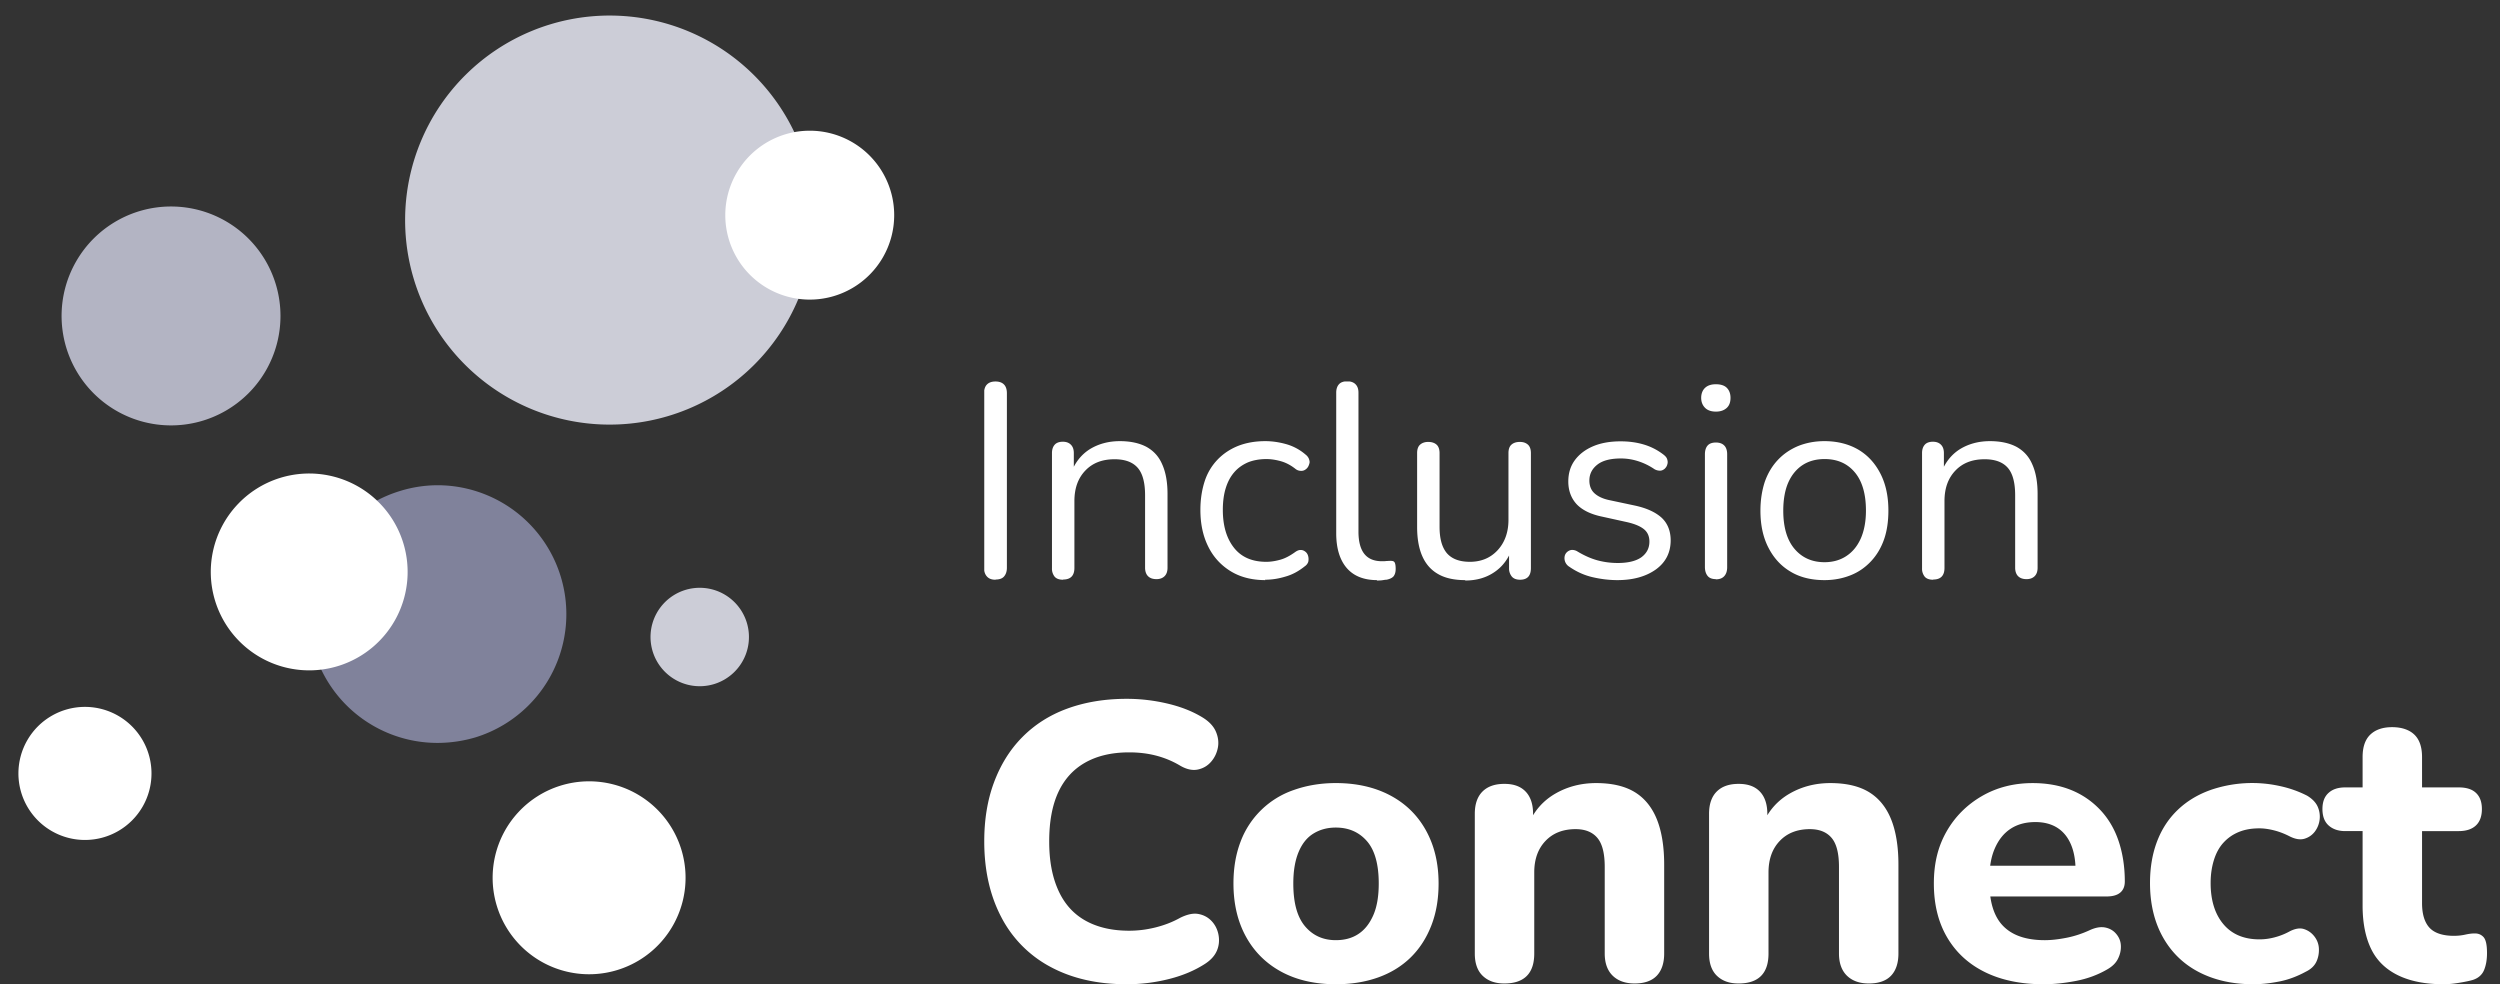 <svg xmlns="http://www.w3.org/2000/svg" width="127" height="50" fill="none" preserveAspectRatio="xMinYMin meet" viewBox="0 0 127 50"><rect x="0" y="0" width="127" height="50" fill="#333333" stroke="none"/><g clip-path="url(#a)"><path fill="#80829B" d="M22.25 24.65c-.651 0-1.298.097-1.92.29a6.54 6.54 0 0 0 1.92 12.8 6.8 6.8 0 0 0 1.93-.29 6.55 6.55 0 0 0-1.93-12.8"/><path fill="#fff" d="M20.45 27.47a5 5 0 1 1-9.53 3.026 5 5 0 0 1 9.53-3.026m14.16 15.68a4.9 4.9 0 1 1-9.367 2.883 4.9 4.9 0 0 1 9.367-2.883M4.32 35.91a3.38 3.38 0 1 0-.008 6.76 3.38 3.38 0 0 0 .008-6.76"/><path fill="#CCCDD7" d="M35.54 29.86a2.5 2.5 0 1 0 .74 4.89 2.5 2.5 0 0 0-.74-4.89"/><path fill="#B3B4C3" d="M8.68 10.49a5.56 5.56 0 1 0 .017 11.12 5.56 5.56 0 0 0-.017-11.12"/><path fill="#CCCDD7" d="M31 .79a10.39 10.39 0 0 0-.06 20.78A10.39 10.39 0 0 0 31 .79"/><path fill="#fff" d="M41.13 6.64a4.29 4.29 0 1 0 .01 8.58 4.29 4.29 0 1 0-.01-8.58"/><g fill="#fff" clip-path="url(#b)"><path d="M50.57 29.45c-.19 0-.33-.05-.43-.16s-.15-.25-.15-.44v-8.87q0-.3.15-.45c.1-.1.24-.15.43-.15s.33.05.43.15q.15.15.15.45v8.86c0 .19-.05.33-.14.44s-.24.16-.43.16zm3.43 0q-.285 0-.42-.15a.64.64 0 0 1-.14-.43v-5.85c0-.19.05-.33.14-.43s.23-.15.41-.15.31.05.41.15.15.24.15.43v1.2l-.15-.17q.3-.81.96-1.23c.44-.27.95-.41 1.53-.41.54 0 .99.1 1.35.29.36.2.63.49.8.89q.27.6.27 1.5v3.75c0 .19-.05.33-.15.43s-.24.15-.41.15c-.19 0-.33-.05-.43-.15s-.15-.25-.15-.43v-3.68c0-.63-.12-1.1-.37-1.39s-.64-.44-1.18-.44c-.63 0-1.12.19-1.49.58s-.55.9-.55 1.55v3.39c0 .39-.19.59-.57.59zm10.28.02c-.68 0-1.27-.15-1.76-.45s-.88-.72-1.14-1.25c-.27-.54-.4-1.16-.4-1.87 0-.54.08-1.03.22-1.46s.37-.8.66-1.1.64-.53 1.04-.69q.615-.24 1.38-.24.51 0 1.05.15c.36.1.7.28.99.53q.135.105.18.24c.045.135.03.18 0 .27s-.07.16-.14.22-.15.1-.25.1-.2-.02-.3-.1c-.24-.19-.49-.32-.74-.39s-.5-.11-.73-.11c-.36 0-.68.06-.95.17-.27.12-.5.28-.69.5s-.33.48-.43.8q-.15.48-.15 1.11c0 .81.19 1.45.57 1.93s.93.71 1.64.71c.23 0 .47-.04.72-.11s.5-.21.75-.39c.1-.07.2-.11.29-.1.09 0 .17.04.24.1s.11.14.13.23q.03.135 0 .27c-.03.09-.09.17-.18.23-.3.24-.62.42-.98.52-.36.11-.7.16-1.04.16zm5.67 0c-.67 0-1.19-.21-1.54-.62s-.53-1-.53-1.76v-7.14c0-.19.05-.33.14-.43q.135-.15.42-.15.27 0 .42.15c.1.1.15.24.15.43v7.06c0 .5.1.88.3 1.13s.5.37.89.37c.08 0 .16 0 .22-.01.06 0 .13-.01.2-.01.1 0 .18.01.22.07s.06.17.06.34-.04.29-.11.38c-.07.08-.2.14-.36.17-.08 0-.15.02-.24.03s-.16.01-.24.01zm4.48 0c-.55 0-1.01-.1-1.36-.3q-.54-.3-.81-.9t-.27-1.5v-3.75c0-.2.05-.34.15-.43s.24-.14.41-.14c.19 0 .33.05.43.14s.15.24.15.43v3.74c0 .6.12 1.04.37 1.34.25.29.64.44 1.17.44.58 0 1.05-.2 1.41-.59s.55-.91.55-1.54v-3.39c0-.2.05-.34.15-.43s.24-.14.43-.14c.18 0 .31.05.41.14s.15.24.15.43v5.84c0 .39-.18.59-.55.59-.18 0-.32-.05-.41-.15a.64.64 0 0 1-.15-.43V27.6l.18.2c-.19.55-.49.97-.92 1.26-.42.29-.92.43-1.48.43zm7.74 0c-.42 0-.84-.05-1.27-.15s-.82-.28-1.18-.53a.51.51 0 0 1-.24-.5c.01-.09.05-.17.11-.23s.13-.1.22-.12c.09-.01.19 0 .3.06.36.22.72.38 1.06.47s.68.13 1.01.13c.53 0 .93-.1 1.2-.29.27-.2.41-.46.41-.8 0-.26-.09-.47-.27-.62q-.27-.225-.84-.36l-1.27-.28c-.59-.12-1.02-.33-1.31-.63-.28-.3-.43-.69-.43-1.16q0-.63.33-1.08c.22-.3.53-.54.93-.71s.87-.25 1.4-.25c.41 0 .8.05 1.17.16s.7.28 1 .51c.09.07.16.14.19.23s.04.18.01.27c-.02.09-.07.16-.13.22-.07.06-.15.1-.24.1s-.19-.02-.29-.08a3.2 3.2 0 0 0-.85-.41c-.29-.09-.57-.13-.85-.13-.52 0-.92.1-1.19.31s-.41.48-.41.81c0 .26.08.48.25.64s.43.29.78.36l1.27.27c.61.13 1.06.34 1.37.62.3.28.46.67.46 1.15 0 .62-.25 1.11-.74 1.47-.5.36-1.15.55-1.97.55zm5-8.56c-.23 0-.42-.06-.55-.19s-.2-.3-.2-.51.07-.39.2-.51.31-.18.55-.18.43.06.55.18.19.29.19.51-.06.39-.19.51-.31.19-.55.19m0 8.51c-.19 0-.33-.05-.42-.16s-.14-.26-.14-.46v-5.72c0-.2.05-.35.14-.45q.135-.15.42-.15.27 0 .42.15t.15.45v5.73c0 .2-.05.35-.15.46s-.24.16-.43.16zm5.51.05c-.66 0-1.24-.14-1.72-.43-.49-.29-.86-.7-1.13-1.23s-.4-1.15-.4-1.87c0-.54.08-1.03.22-1.46q.225-.645.66-1.11c.29-.31.63-.54 1.03-.71.4-.16.84-.25 1.34-.25.66 0 1.24.15 1.72.43.49.29.86.7 1.13 1.23s.4 1.15.4 1.87c0 .54-.07 1.03-.22 1.46q-.225.645-.66 1.11c-.29.31-.63.55-1.03.71s-.84.25-1.34.25m0-.91c.42 0 .79-.1 1.11-.31s.56-.5.74-.9c.17-.39.26-.86.26-1.41q0-1.275-.57-1.95c-.38-.45-.89-.67-1.53-.67q-.645 0-1.11.3c-.31.2-.56.5-.73.88s-.26.87-.26 1.44c0 .84.19 1.49.57 1.94s.89.68 1.53.68zm5.52.89q-.285 0-.42-.15a.64.64 0 0 1-.14-.43v-5.85c0-.19.05-.33.14-.43s.23-.15.41-.15.31.05.41.15.15.24.15.43v1.2l-.15-.17q.3-.81.96-1.23c.44-.27.95-.41 1.53-.41.54 0 .99.1 1.35.29.36.2.63.49.8.89q.27.6.27 1.5v3.75c0 .19-.05.33-.15.43s-.24.15-.41.15c-.19 0-.33-.05-.43-.15s-.15-.25-.15-.43v-3.68c0-.63-.12-1.1-.37-1.39s-.64-.44-1.18-.44c-.63 0-1.12.19-1.49.58s-.55.9-.55 1.55v3.39c0 .39-.19.59-.57.59zM57.24 50c-1.51 0-2.8-.3-3.89-.89a5.96 5.96 0 0 1-2.49-2.53c-.57-1.09-.86-2.37-.86-3.84 0-1.09.16-2.09.49-2.98s.8-1.66 1.43-2.3 1.39-1.13 2.29-1.46 1.91-.5 3.03-.5c.69 0 1.38.08 2.06.24s1.27.39 1.78.7c.33.2.56.44.68.71s.16.55.11.82-.16.51-.34.72-.4.34-.67.4-.57 0-.9-.19c-.4-.24-.82-.41-1.25-.52s-.88-.16-1.35-.16c-.89 0-1.64.18-2.25.53s-1.06.86-1.36 1.52-.45 1.48-.45 2.47.15 1.78.45 2.46.75 1.2 1.36 1.55 1.36.53 2.25.53c.43 0 .86-.05 1.31-.16s.88-.27 1.29-.5c.35-.17.65-.24.92-.19s.49.17.67.36.3.43.35.7.03.54-.08.8-.31.48-.6.67c-.51.33-1.11.59-1.82.77q-1.065.27-2.16.27m10.62 0c-1.05 0-1.97-.21-2.74-.62s-1.38-1-1.81-1.77-.65-1.68-.65-2.73c0-.79.12-1.49.36-2.12a4.41 4.41 0 0 1 2.71-2.63c.65-.23 1.36-.35 2.13-.35 1.05 0 1.97.21 2.75.62s1.39 1 1.82 1.77.65 1.67.65 2.71c0 .79-.12 1.5-.37 2.14q-.375.96-1.05 1.62c-.45.44-1 .78-1.64 1.01s-1.36.35-2.16.35m0-2.24c.44 0 .82-.1 1.14-.31s.57-.52.76-.95.28-.97.28-1.62c0-.97-.2-1.69-.6-2.15s-.93-.69-1.58-.69c-.43 0-.8.1-1.13.3s-.58.51-.76.94-.27.96-.27 1.6c0 .99.2 1.71.6 2.18s.92.7 1.56.7m8.56 2.2c-.47 0-.83-.13-1.1-.39s-.4-.64-.4-1.13v-7.1c0-.49.13-.87.39-1.13q.39-.39 1.11-.39c.48 0 .83.13 1.08.39s.38.64.38 1.13v1.14l-.22-.64c.29-.67.75-1.18 1.36-1.53s1.3-.53 2.06-.53q1.2 0 1.95.45c.5.3.88.76 1.13 1.37s.38 1.39.38 2.32v4.52c0 .49-.13.87-.38 1.13s-.63.39-1.12.39q-.705 0-1.11-.39c-.27-.26-.41-.64-.41-1.13v-4.4c0-.68-.12-1.17-.37-1.47q-.375-.45-1.11-.45-.96 0-1.53.6c-.38.4-.57.93-.57 1.6v4.12c0 1.01-.51 1.52-1.52 1.52m11.9 0c-.47 0-.83-.13-1.1-.39s-.4-.64-.4-1.13v-7.1c0-.49.13-.87.39-1.13q.39-.39 1.11-.39c.48 0 .83.13 1.08.39s.38.64.38 1.13v1.14l-.22-.64c.29-.67.75-1.18 1.36-1.53s1.3-.53 2.06-.53q1.2 0 1.95.45c.5.3.88.76 1.13 1.37s.38 1.39.38 2.32v4.52c0 .49-.13.87-.38 1.13s-.63.39-1.12.39q-.705 0-1.11-.39c-.27-.26-.41-.64-.41-1.13v-4.4c0-.68-.12-1.17-.37-1.47q-.375-.45-1.11-.45-.96 0-1.53.6c-.38.4-.57.93-.57 1.6v4.12c0 1.01-.51 1.52-1.52 1.52m15.5.04c-1.16 0-2.16-.21-2.99-.62q-1.245-.615-1.92-1.77c-.45-.77-.67-1.68-.67-2.73s.22-1.9.65-2.65 1.03-1.35 1.79-1.79q1.14-.66 2.58-.66c.73 0 1.38.12 1.95.35s1.06.57 1.47 1 .73.96.94 1.58.32 1.31.32 2.07q0 .375-.24.57c-.16.13-.39.19-.7.19h-6.26v-1.56h5.02l-.32.28c0-.55-.08-1-.24-1.37q-.24-.555-.69-.84c-.3-.19-.67-.29-1.11-.29-.49 0-.91.11-1.26.34s-.61.56-.8.99-.28.95-.28 1.55v.16c0 1.01.23 1.76.7 2.24s1.17.72 2.12.72c.32 0 .68-.04 1.09-.12s.8-.21 1.17-.38c.32-.15.59-.19.82-.14s.41.16.55.33.22.36.23.59-.04.45-.15.67-.3.4-.57.55q-.705.405-1.56.57c-.57.11-1.12.17-1.64.17m10.66 0c-1.07 0-1.99-.21-2.78-.62s-1.4-1.01-1.83-1.78-.65-1.69-.65-2.74c0-.79.12-1.49.36-2.12s.59-1.16 1.05-1.6 1.02-.78 1.67-1.01a6.5 6.5 0 0 1 3.51-.2c.47.1.94.26 1.39.49.25.15.43.33.53.54a1.26 1.26 0 0 1-.14 1.29c-.14.18-.32.3-.53.36s-.45.02-.72-.11c-.25-.13-.52-.24-.79-.31s-.53-.11-.77-.11c-.4 0-.75.06-1.06.19s-.56.31-.77.54q-.315.345-.48.87c-.11.35-.17.74-.17 1.18 0 .88.22 1.58.65 2.09s1.04.77 1.83.77c.24 0 .49-.03.76-.1s.53-.17.8-.32c.27-.13.5-.17.71-.1s.38.19.52.37.22.39.23.62-.03.46-.13.67-.28.38-.53.5c-.44.24-.89.41-1.35.5s-.9.14-1.31.14m9.66 0q-1.38 0-2.31-.45c-.62-.3-1.08-.74-1.37-1.33s-.44-1.33-.44-2.22v-3.78h-.88c-.36 0-.64-.1-.85-.29s-.31-.47-.31-.83.1-.63.31-.82.49-.28.85-.28h.88v-1.54q0-.765.39-1.14c.26-.25.63-.38 1.11-.38s.87.13 1.13.38q.39.375.39 1.14V40h1.86c.39 0 .68.09.88.28s.3.46.3.82-.1.64-.3.83-.49.29-.88.29h-1.86v3.66c0 .56.13.98.38 1.25s.67.41 1.24.41q.3 0 .57-.06t.45-.06c.19-.01.34.04.47.17s.19.4.19.83c0 .33-.05.62-.15.86s-.29.41-.57.5q-.255.075-.72.15c-.31.05-.56.07-.76.07"/></g></g><defs><clipPath id="a"><path fill="#fff" d="M0 0h127v50H0z"/></clipPath><clipPath id="b"><path fill="#fff" d="M50 19.38h76.34V50H50z"/></clipPath></defs></svg>